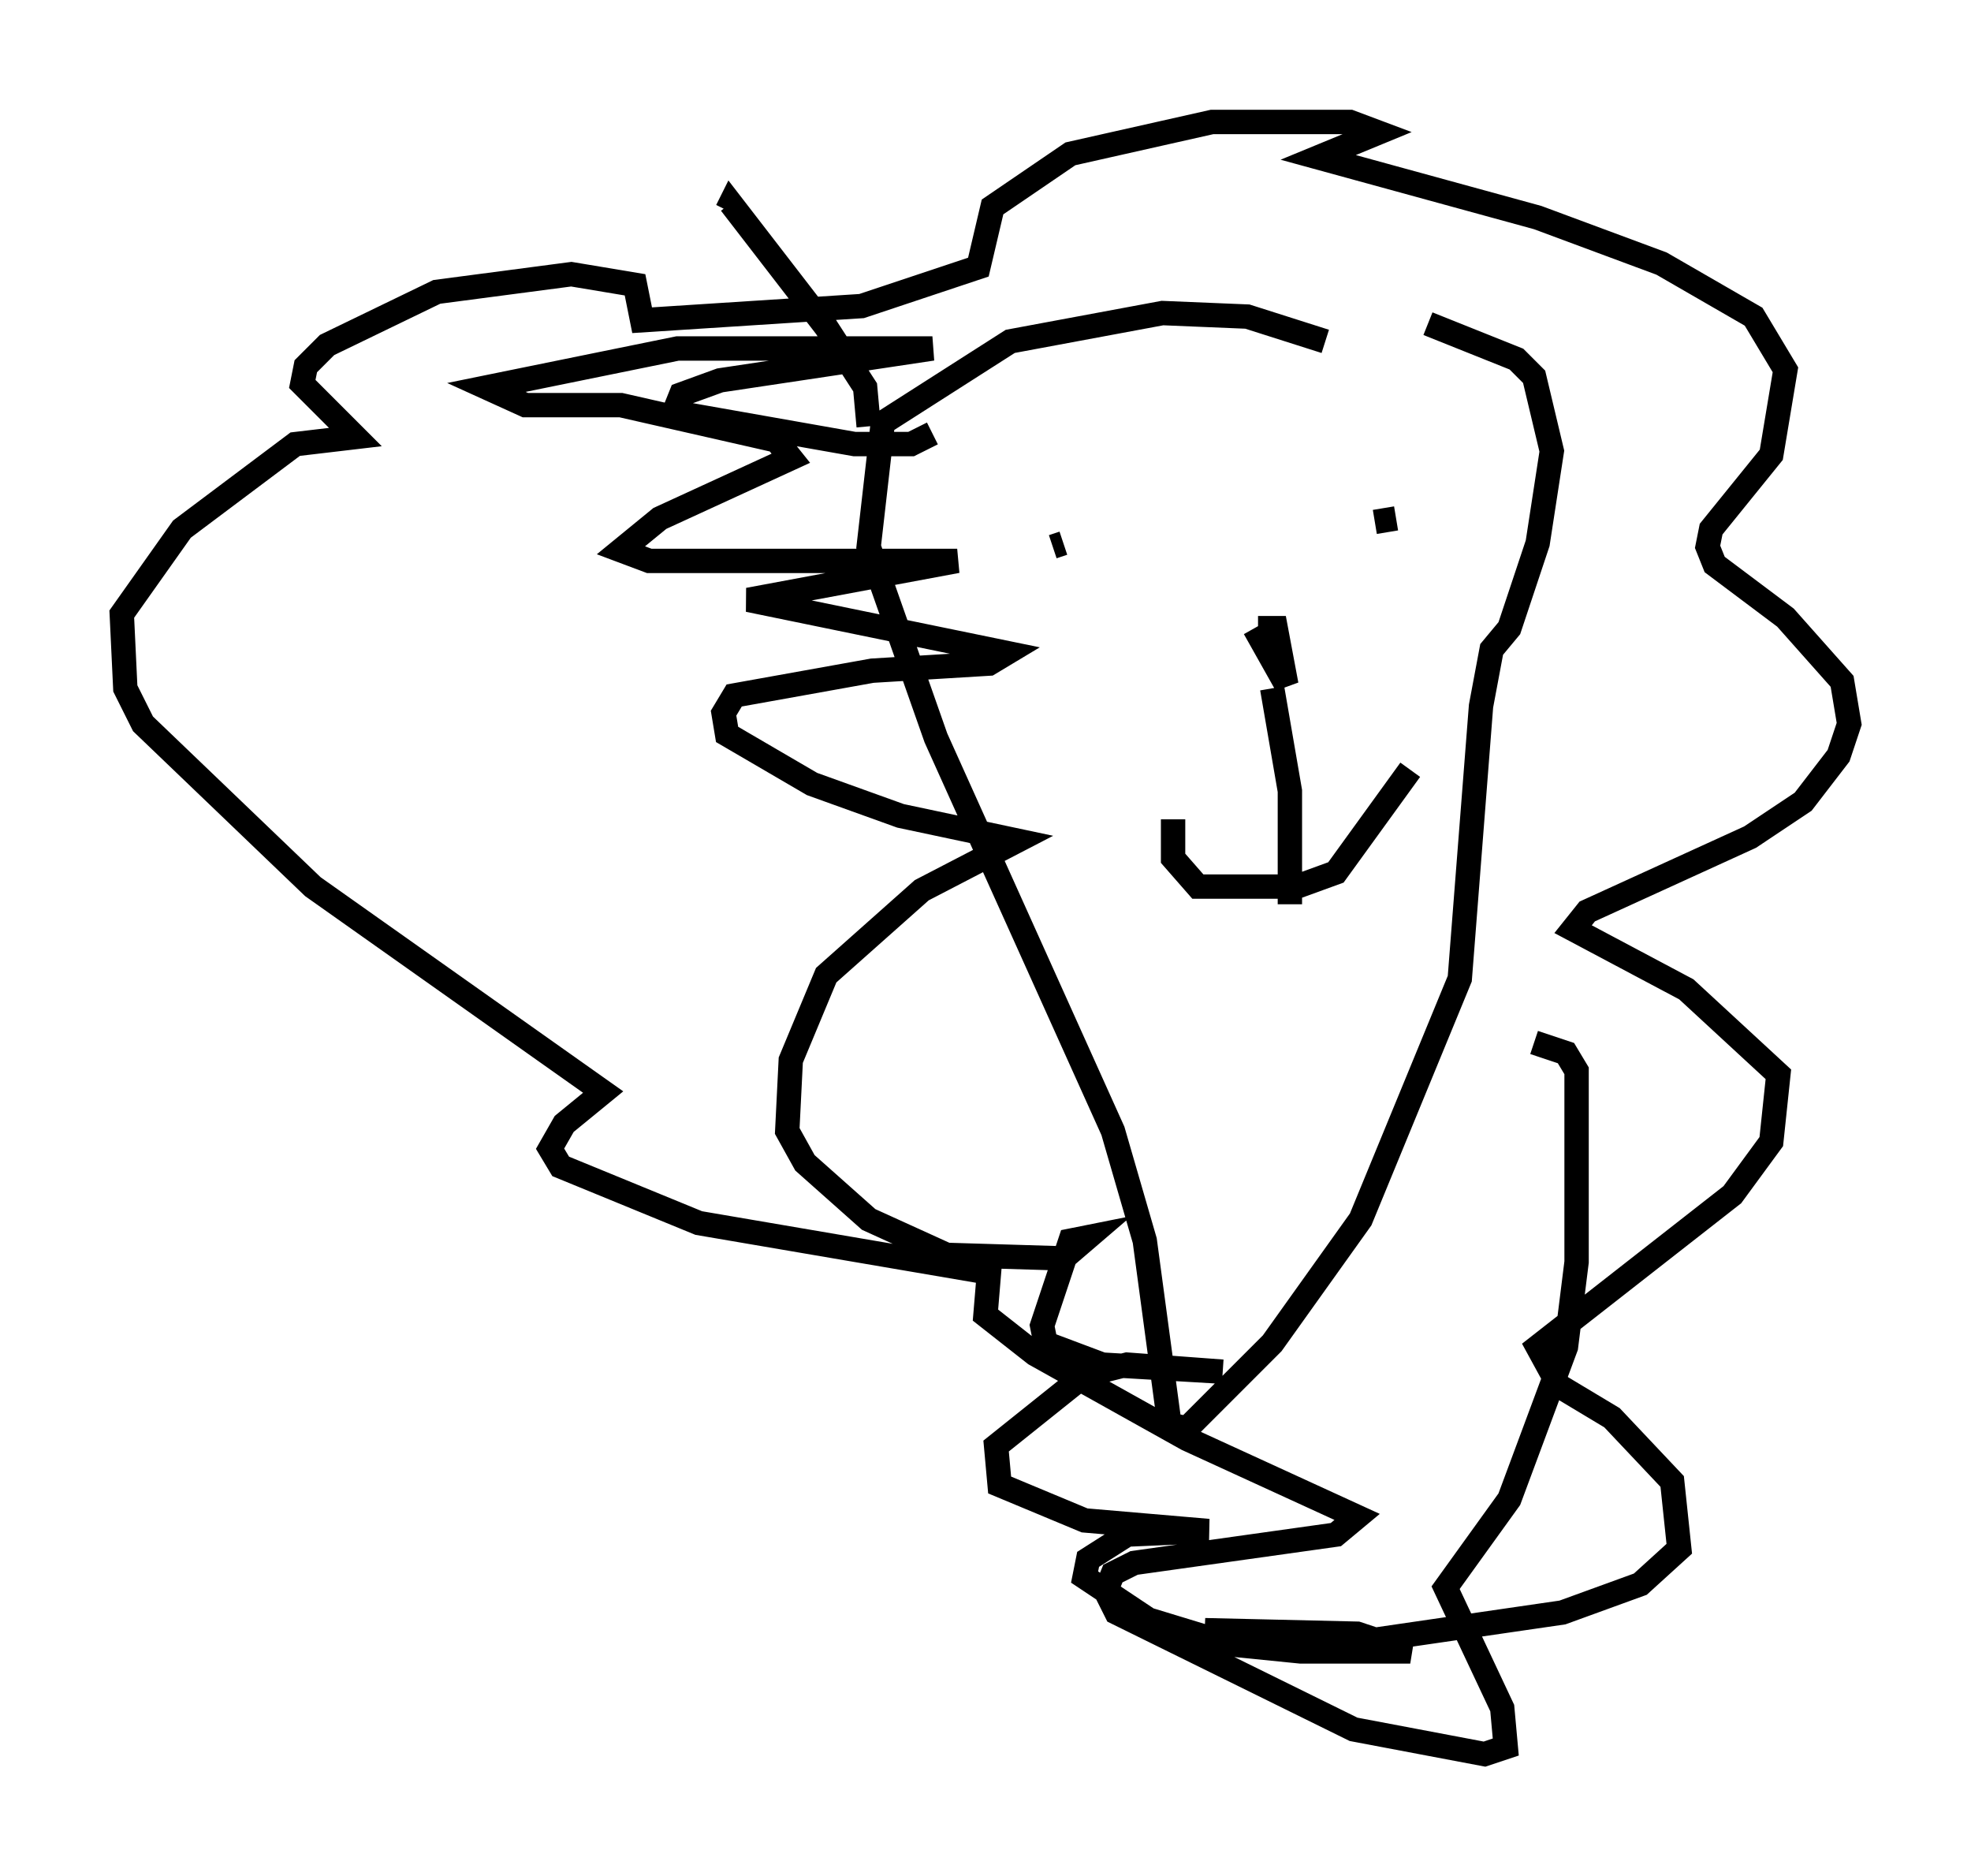 <?xml version="1.0" encoding="utf-8" ?>
<svg baseProfile="full" height="76.961" version="1.1" width="80.883" xmlns="http://www.w3.org/2000/svg" xmlns:ev="http://www.w3.org/2001/xml-events" xmlns:xlink="http://www.w3.org/1999/xlink"><defs /><rect fill="white" height="76.961" width="80.883" x="0" y="0" /><path d="M58.888, 16.475 m-4.503, -2.469 l-3.196, -1.017 -3.486, -0.145 l-6.246, 1.162 -5.229, 3.341 l-0.581, 5.084 2.76, 7.844 l7.263, 16.123 1.307, 4.503 l1.017, 7.553 0.726, 0.145 l3.486, -3.486 3.631, -5.084 l4.067, -9.877 0.872, -11.184 l0.436, -2.324 0.726, -0.872 l1.162, -3.486 0.581, -3.777 l-0.726, -3.05 -0.726, -0.726 l-3.631, -1.453 m-14.961, 9.006 l-0.436, 0.145 m14.089, -1.162 l-0.872, 0.145 m-8.279, 12.201 l0.0, 1.598 1.017, 1.162 l4.067, 0.0 1.598, -0.581 l3.05, -4.212 m-6.246, -5.81 l0.726, 0.0 0.436, 2.324 l-1.307, -2.324 m0.726, 2.469 l0.726, 4.212 0.0, 4.648 m-17.285, -19.609 l-0.145, -1.598 -1.598, -2.469 l-3.922, -5.084 -0.145, 0.291 m8.425, 9.151 l-0.872, 0.436 -2.324, 0.0 l-7.408, -1.307 0.291, -0.726 l1.598, -0.581 8.715, -1.307 l-10.458, 0.0 -7.844, 1.598 l1.598, 0.726 3.922, 0.0 l6.391, 1.453 0.581, 0.726 l-5.374, 2.469 -1.598, 1.307 l1.162, 0.436 12.637, 0.0 l-8.57, 1.598 10.603, 2.179 l-0.726, 0.436 -4.793, 0.291 l-5.665, 1.017 -0.436, 0.726 l0.145, 0.872 3.486, 2.034 l3.631, 1.307 4.793, 1.017 l-3.922, 2.034 -3.922, 3.486 l-1.453, 3.486 -0.145, 2.905 l0.726, 1.307 2.615, 2.324 l3.196, 1.453 4.793, 0.145 l1.017, -0.872 -0.726, 0.145 l-1.162, 3.486 0.145, 0.726 l2.324, 0.872 4.939, 0.291 l-3.922, -0.291 -1.743, 0.436 l-3.631, 2.905 0.145, 1.598 l3.486, 1.453 5.084, 0.436 l-3.341, 0.145 -1.598, 1.017 l-0.145, 0.726 2.615, 1.743 l3.341, 1.017 2.905, 0.291 l4.503, 0.0 -2.179, -0.726 l-6.246, -0.145 6.682, 0.436 l7.989, -1.162 3.196, -1.162 l1.598, -1.453 -0.291, -2.76 l-2.469, -2.615 -2.179, -1.307 l-0.872, -1.598 7.989, -6.246 l1.598, -2.179 0.291, -2.76 l-3.777, -3.486 -4.648, -2.469 l0.581, -0.726 6.682, -3.05 l2.179, -1.453 1.453, -1.888 l0.436, -1.307 -0.291, -1.743 l-2.324, -2.615 -2.905, -2.179 l-0.291, -0.726 0.145, -0.726 l2.469, -3.05 0.581, -3.486 l-1.307, -2.179 -3.777, -2.179 l-5.084, -1.888 -9.006, -2.469 l2.469, -1.017 -1.162, -0.436 l-5.665, 0.0 -5.81, 1.307 l-3.196, 2.179 -0.581, 2.469 l-4.793, 1.598 -9.006, 0.581 l-0.291, -1.453 -2.615, -0.436 l-5.52, 0.726 -4.503, 2.179 l-0.872, 0.872 -0.145, 0.726 l2.179, 2.179 -2.469, 0.291 l-4.648, 3.486 -2.469, 3.486 l0.145, 3.05 0.726, 1.453 l6.972, 6.682 11.911, 8.425 l-1.598, 1.307 -0.581, 1.017 l0.436, 0.726 5.665, 2.324 l11.911, 2.034 -0.145, 1.743 l2.034, 1.598 6.246, 3.486 l6.972, 3.196 -0.872, 0.726 l-8.279, 1.162 -0.872, 0.436 l-0.291, 0.726 0.436, 0.872 l9.732, 4.793 5.374, 1.017 l0.872, -0.291 -0.145, -1.598 l-2.324, -4.939 2.615, -3.631 l2.324, -6.246 0.436, -3.486 l0.0, -7.844 -0.436, -0.726 l-1.307, -0.436 " fill="none" stroke="black" stroke-width="1" /></svg>